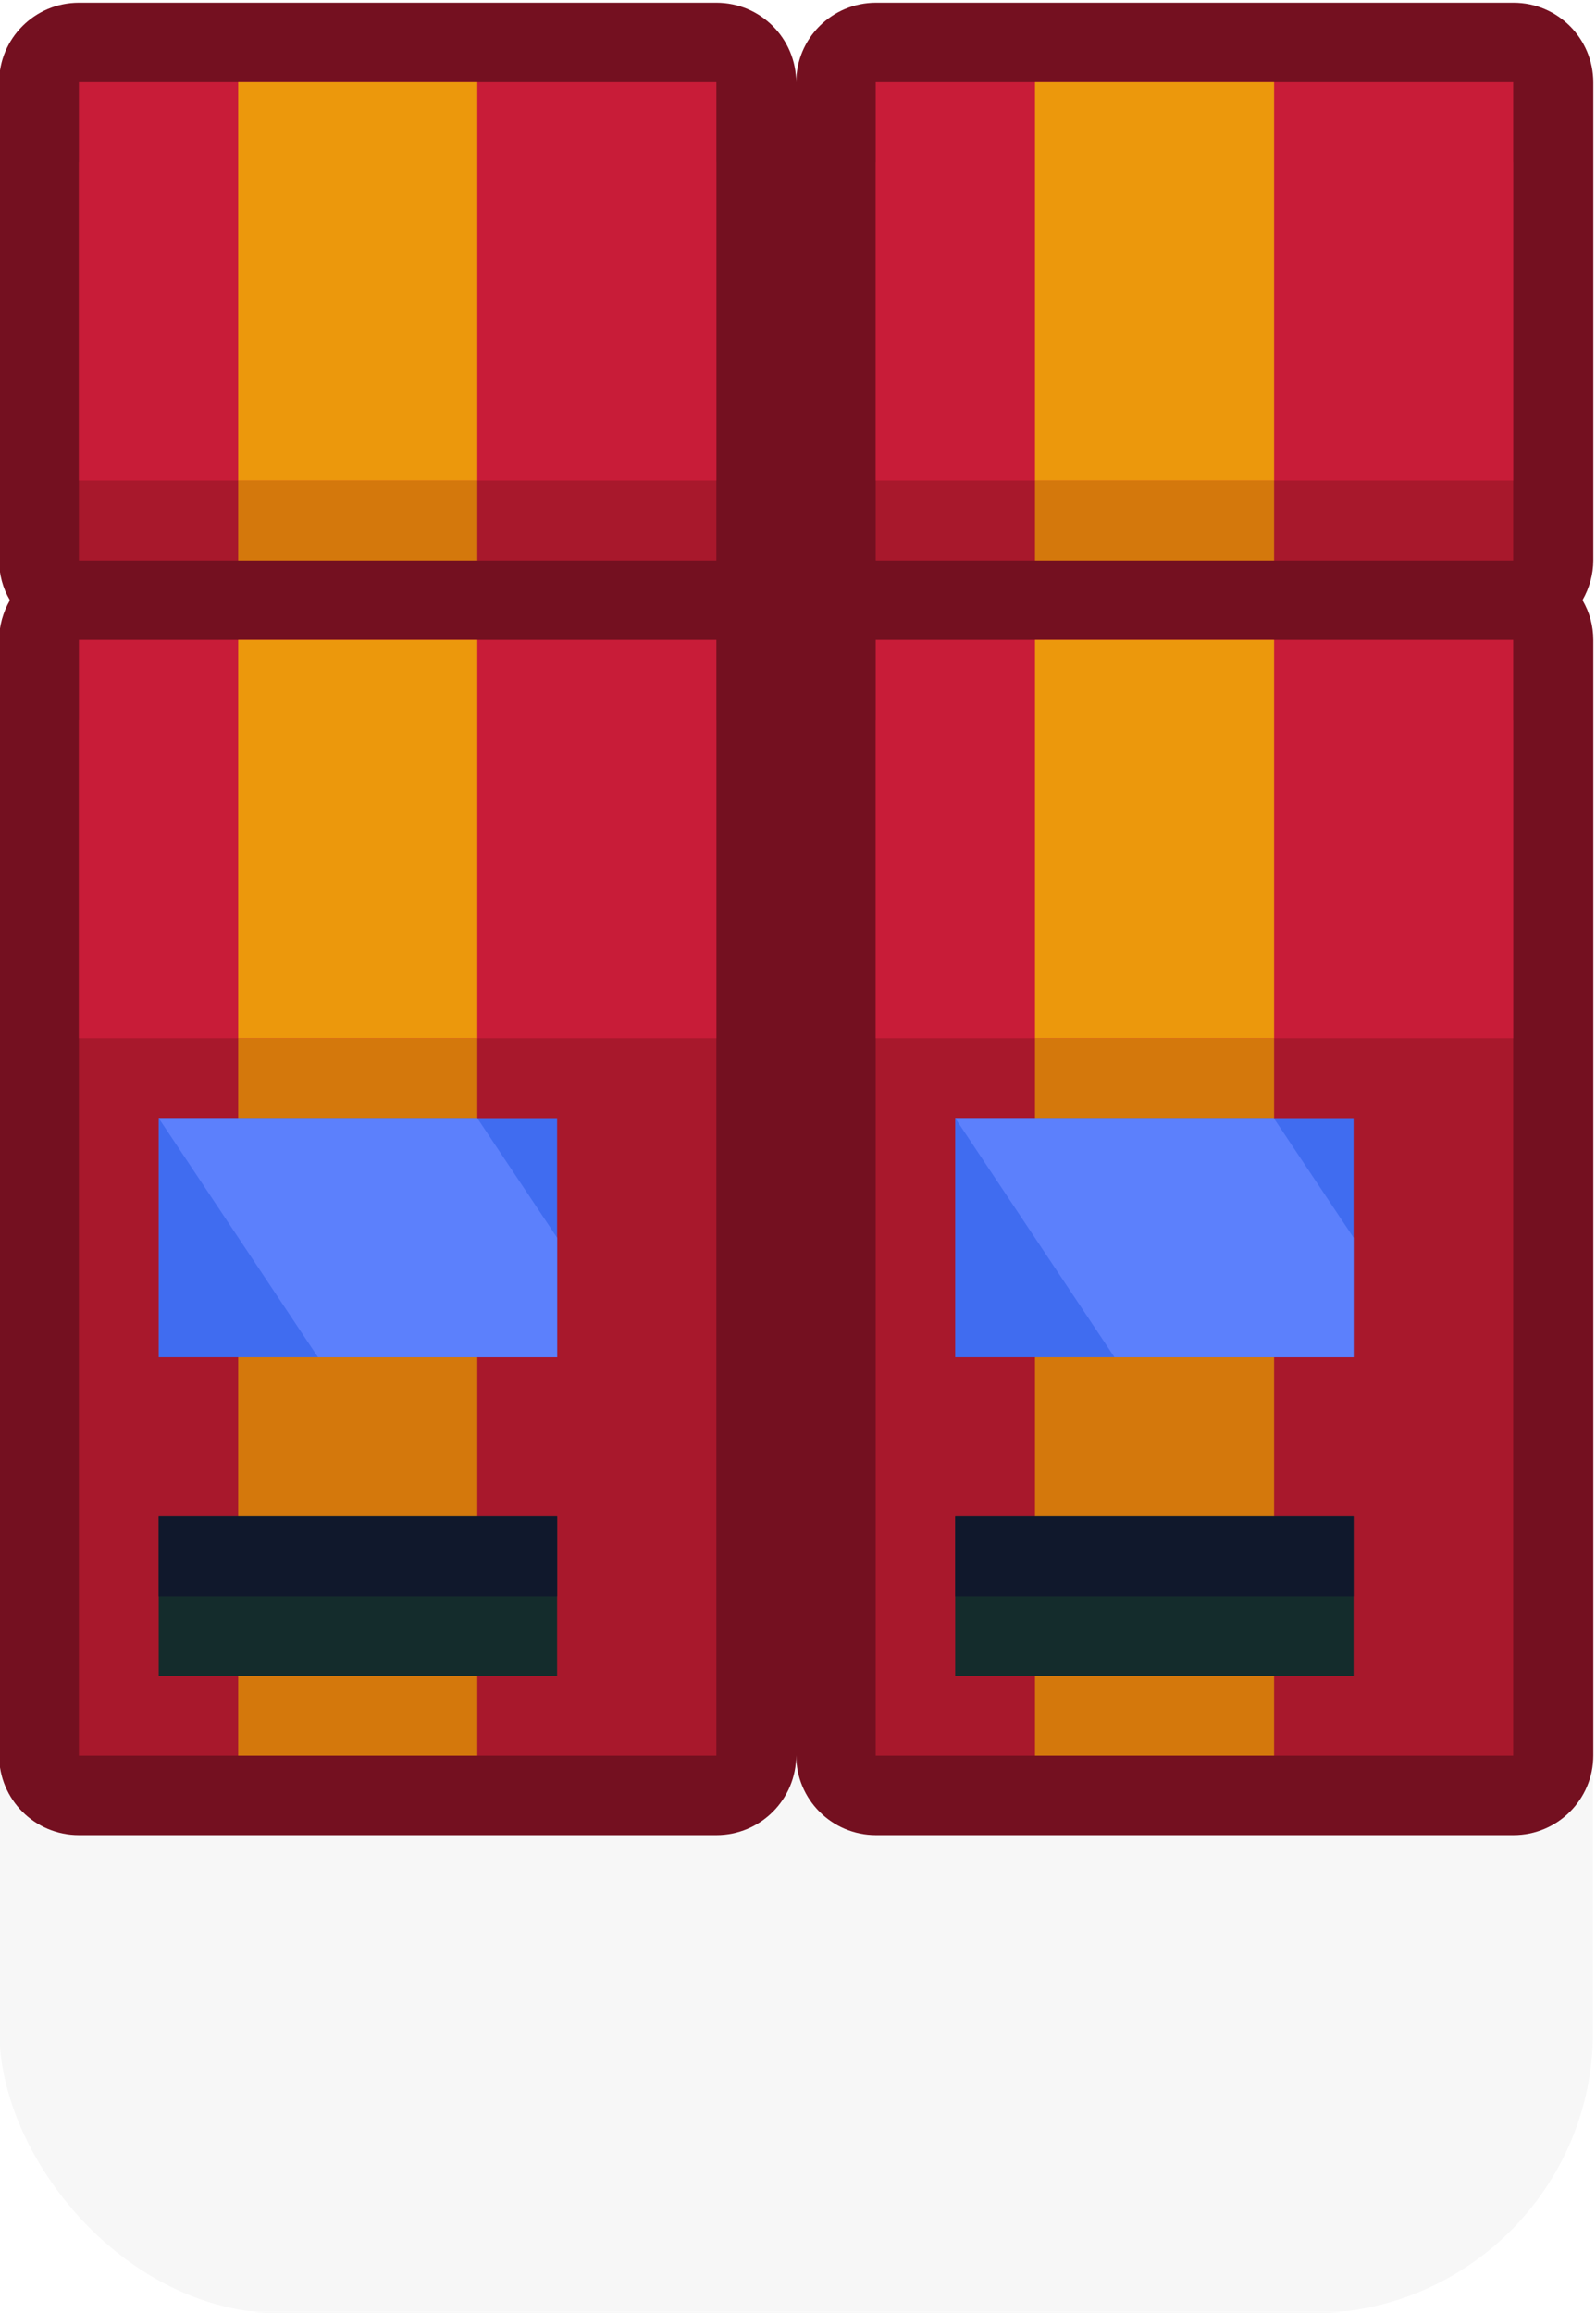 <?xml version="1.0" encoding="UTF-8" standalone="no"?>
<svg
   xmlns:dc="http://purl.org/dc/elements/1.1/"
   xmlns:cc="http://creativecommons.org/ns#"
   xmlns:rdf="http://www.w3.org/1999/02/22-rdf-syntax-ns#"
   xmlns:svg="http://www.w3.org/2000/svg"
   xmlns="http://www.w3.org/2000/svg"
   xmlns:sodipodi="http://sodipodi.sourceforge.net/DTD/sodipodi-0.dtd"
   xmlns:inkscape="http://www.inkscape.org/namespaces/inkscape"
   inkscape:version="1.0 (4035a4fb49, 2020-05-01)"
   id="svg3893"
   version="1.1"
   viewBox="0 0 0.265 0.384"
   height="0.384mm"
   width="0.265mm"
   sodipodi:docname="vending_machines.svg">
  <defs
     id="defs3887" />
  <sodipodi:namedview
     showgrid="false"
     inkscape:document-rotation="0"
     inkscape:current-layer="layer1"
     inkscape:document-units="px"
     inkscape:cy="0.83711948"
     inkscape:cx="0.32485424"
     inkscape:zoom="256"
     inkscape:pageshadow="2"
     inkscape:pageopacity="0.0"
     borderopacity="1.0"
     bordercolor="#666666"
     pagecolor="#ffffff"
     id="base"
     inkscape:window-width="1920"
     inkscape:window-height="1057"
     inkscape:window-x="-8"
     inkscape:window-y="-8"
     inkscape:window-maximized="1" />
  <g
     id="layer1"
     inkscape:groupmode="layer"
     inkscape:label="Layer 1"
     transform="translate(-26.836,-225.973)">
    <g
       id="g1209"
       transform="matrix(0.05,0,0,0.05,35.964,220.06)">
      <rect
         style="opacity:0.18;fill:#000000;fill-opacity:0.996;fill-rule:nonzero;stroke:none;stroke-width:3.94;stroke-linecap:round;stroke-linejoin:round;stroke-miterlimit:4;stroke-dasharray:none;stroke-dashoffset:0;stroke-opacity:1;paint-order:markers stroke fill;filter:url(#filter1957)"
         id="rect19227-0-4-9-9-3-8-9"
         width="5.292"
         height="3.175"
         x="-182.562"
         y="122.767"
         ry="0.935" />
      <path
         d="m -182.298,118.269 c -0.146,1e-5 -0.265,0.118 -0.265,0.265 v 1.587 c 8e-5,0.046 0.012,0.092 0.036,0.132 -0.023,0.04 -0.036,0.086 -0.036,0.132 v 3.704 c 2e-5,0.146 0.118,0.265 0.265,0.265 h 2.117 c 0.146,-1e-5 0.265,-0.118 0.265,-0.265 2e-5,0.146 0.118,0.265 0.265,0.265 h 2.117 c 0.146,-2e-5 0.265,-0.118 0.265,-0.265 v -3.704 c -8e-5,-0.046 -0.012,-0.092 -0.036,-0.132 0.023,-0.04 0.036,-0.086 0.036,-0.132 v -1.587 c -2e-5,-0.146 -0.118,-0.265 -0.265,-0.265 h -2.117 c -0.146,2e-5 -0.265,0.118 -0.265,0.265 -2e-5,-0.146 -0.118,-0.265 -0.265,-0.265 z"
         style="color:#000000;font-style:normal;font-variant:normal;font-weight:normal;font-stretch:normal;font-size:medium;line-height:normal;font-family:sans-serif;font-variant-ligatures:normal;font-variant-position:normal;font-variant-caps:normal;font-variant-numeric:normal;font-variant-alternates:normal;font-variant-east-asian:normal;font-feature-settings:normal;font-variation-settings:normal;text-indent:0;text-align:start;text-decoration:none;text-decoration-line:none;text-decoration-style:solid;text-decoration-color:#000000;letter-spacing:normal;word-spacing:normal;text-transform:none;writing-mode:lr-tb;direction:ltr;text-orientation:mixed;dominant-baseline:auto;baseline-shift:baseline;text-anchor:start;white-space:normal;shape-padding:0;shape-margin:0;inline-size:0;clip-rule:nonzero;display:inline;overflow:visible;visibility:visible;isolation:auto;mix-blend-mode:normal;color-interpolation:sRGB;color-interpolation-filters:linearRGB;solid-color:#000000;solid-opacity:1;vector-effect:none;fill:#741020;fill-opacity:1;fill-rule:nonzero;stroke:none;stroke-width:0.529;stroke-linecap:round;stroke-linejoin:round;stroke-miterlimit:4;stroke-dasharray:none;stroke-dashoffset:0;stroke-opacity:1;paint-order:markers fill stroke;color-rendering:auto;image-rendering:auto;shape-rendering:auto;text-rendering:auto;enable-background:accumulate;stop-color:#000000"
         id="path1047"
         sodipodi:nodetypes="ccccccccccccccccccccc" />
      <rect
         style="fill:#a8182c;fill-opacity:1;stroke:none;stroke-width:10;stroke-linecap:round;stroke-linejoin:round;paint-order:markers fill stroke"
         id="rect952"
         width="2.117"
         height="3.44"
         x="-182.298"
         y="120.65" />
      <rect
         style="fill:#d4780c;fill-opacity:1;stroke:none;stroke-width:10;stroke-linecap:round;stroke-linejoin:round;paint-order:markers fill stroke"
         id="rect954"
         width="0.794"
         height="3.44"
         x="-181.769"
         y="120.65" />
      <rect
         style="fill:#c81c38;fill-opacity:1;stroke:none;stroke-width:10;stroke-linecap:round;stroke-linejoin:round;paint-order:markers fill stroke"
         id="rect956"
         width="2.117"
         height="1.323"
         x="-182.298"
         y="120.385" />
      <rect
         style="fill:#ec980c;fill-opacity:1;stroke:none;stroke-width:10;stroke-linecap:round;stroke-linejoin:round;paint-order:markers fill stroke"
         id="rect958"
         width="0.794"
         height="1.323"
         x="-181.769"
         y="120.385" />
      <rect
         style="fill:#406cf0;fill-opacity:1;stroke:none;stroke-width:10;stroke-linecap:round;stroke-linejoin:round;paint-order:markers fill stroke"
         id="rect960"
         width="1.323"
         height="0.794"
         x="-182.033"
         y="121.973" />
      <rect
         style="fill:#142c2c;fill-opacity:1;stroke:none;stroke-width:10;stroke-linecap:round;stroke-linejoin:round;paint-order:markers fill stroke"
         id="rect962"
         width="1.323"
         height="0.529"
         x="-182.033"
         y="123.296" />
      <rect
         style="fill:#10182c;fill-opacity:1;stroke:none;stroke-width:10;stroke-linecap:round;stroke-linejoin:round;paint-order:markers fill stroke"
         id="rect964"
         width="1.323"
         height="0.265"
         x="-182.033"
         y="123.296" />
      <path
         d="m -182.033,121.973 0.529,0.794 h 0.794 v -0.397 l -0.265,-0.397 z"
         style="fill:#5c80fc;fill-opacity:1;stroke:none;stroke-width:0.265px;stroke-linecap:butt;stroke-linejoin:miter;stroke-opacity:1"
         id="path966" />
      <rect
         y="120.65"
         x="-179.652"
         height="3.44"
         width="2.117"
         id="rect972"
         style="fill:#a8182c;fill-opacity:1;stroke:none;stroke-width:10;stroke-linecap:round;stroke-linejoin:round;paint-order:markers fill stroke" />
      <rect
         y="120.65"
         x="-179.123"
         height="3.44"
         width="0.794"
         id="rect974"
         style="fill:#d4780c;fill-opacity:1;stroke:none;stroke-width:10;stroke-linecap:round;stroke-linejoin:round;paint-order:markers fill stroke" />
      <rect
         y="120.385"
         x="-179.652"
         height="1.323"
         width="2.117"
         id="rect976"
         style="fill:#c81c38;fill-opacity:1;stroke:none;stroke-width:10;stroke-linecap:round;stroke-linejoin:round;paint-order:markers fill stroke" />
      <rect
         y="120.385"
         x="-179.123"
         height="1.323"
         width="0.794"
         id="rect978"
         style="fill:#ec980c;fill-opacity:1;stroke:none;stroke-width:10;stroke-linecap:round;stroke-linejoin:round;paint-order:markers fill stroke" />
      <rect
         y="121.973"
         x="-179.388"
         height="0.794"
         width="1.323"
         id="rect980"
         style="fill:#406cf0;fill-opacity:1;stroke:none;stroke-width:10;stroke-linecap:round;stroke-linejoin:round;paint-order:markers fill stroke" />
      <rect
         y="123.296"
         x="-179.388"
         height="0.529"
         width="1.323"
         id="rect982"
         style="fill:#142c2c;fill-opacity:1;stroke:none;stroke-width:10;stroke-linecap:round;stroke-linejoin:round;paint-order:markers fill stroke" />
      <rect
         y="123.296"
         x="-179.388"
         height="0.265"
         width="1.323"
         id="rect984"
         style="fill:#10182c;fill-opacity:1;stroke:none;stroke-width:10;stroke-linecap:round;stroke-linejoin:round;paint-order:markers fill stroke" />
      <path
         id="path986"
         style="fill:#5c80fc;fill-opacity:1;stroke:none;stroke-width:0.265px;stroke-linecap:butt;stroke-linejoin:miter;stroke-opacity:1"
         d="m -179.388,121.973 0.529,0.794 h 0.794 v -0.397 l -0.265,-0.397 z" />
      <rect
         y="118.798"
         x="-182.298"
         height="1.323"
         width="2.117"
         id="rect988"
         style="fill:#a8182c;fill-opacity:1;stroke:none;stroke-width:6.202;stroke-linecap:round;stroke-linejoin:round;paint-order:markers fill stroke" />
      <rect
         y="118.798"
         x="-181.769"
         height="1.323"
         width="0.794"
         id="rect990"
         style="fill:#d4780c;fill-opacity:1;stroke:none;stroke-width:6.202;stroke-linecap:round;stroke-linejoin:round;paint-order:markers fill stroke" />
      <rect
         y="118.533"
         x="-182.298"
         height="1.323"
         width="2.117"
         id="rect992"
         style="fill:#c81c38;fill-opacity:1;stroke:none;stroke-width:10;stroke-linecap:round;stroke-linejoin:round;paint-order:markers fill stroke" />
      <rect
         y="118.533"
         x="-181.769"
         height="1.323"
         width="0.794"
         id="rect994"
         style="fill:#ec980c;fill-opacity:1;stroke:none;stroke-width:10;stroke-linecap:round;stroke-linejoin:round;paint-order:markers fill stroke" />
      <rect
         style="fill:#a8182c;fill-opacity:1;stroke:none;stroke-width:6.202;stroke-linecap:round;stroke-linejoin:round;paint-order:markers fill stroke"
         id="rect1004"
         width="2.117"
         height="1.323"
         x="-179.652"
         y="118.798" />
      <rect
         style="fill:#d4780c;fill-opacity:1;stroke:none;stroke-width:6.202;stroke-linecap:round;stroke-linejoin:round;paint-order:markers fill stroke"
         id="rect1006"
         width="0.794"
         height="1.323"
         x="-179.123"
         y="118.798" />
      <rect
         style="fill:#c81c38;fill-opacity:1;stroke:none;stroke-width:10;stroke-linecap:round;stroke-linejoin:round;paint-order:markers fill stroke"
         id="rect1008"
         width="2.117"
         height="1.323"
         x="-179.652"
         y="118.533" />
      <rect
         style="fill:#ec980c;fill-opacity:1;stroke:none;stroke-width:10;stroke-linecap:round;stroke-linejoin:round;paint-order:markers fill stroke"
         id="rect1010"
         width="0.794"
         height="1.323"
         x="-179.123"
         y="118.533" />
    </g>
  </g>
</svg>
